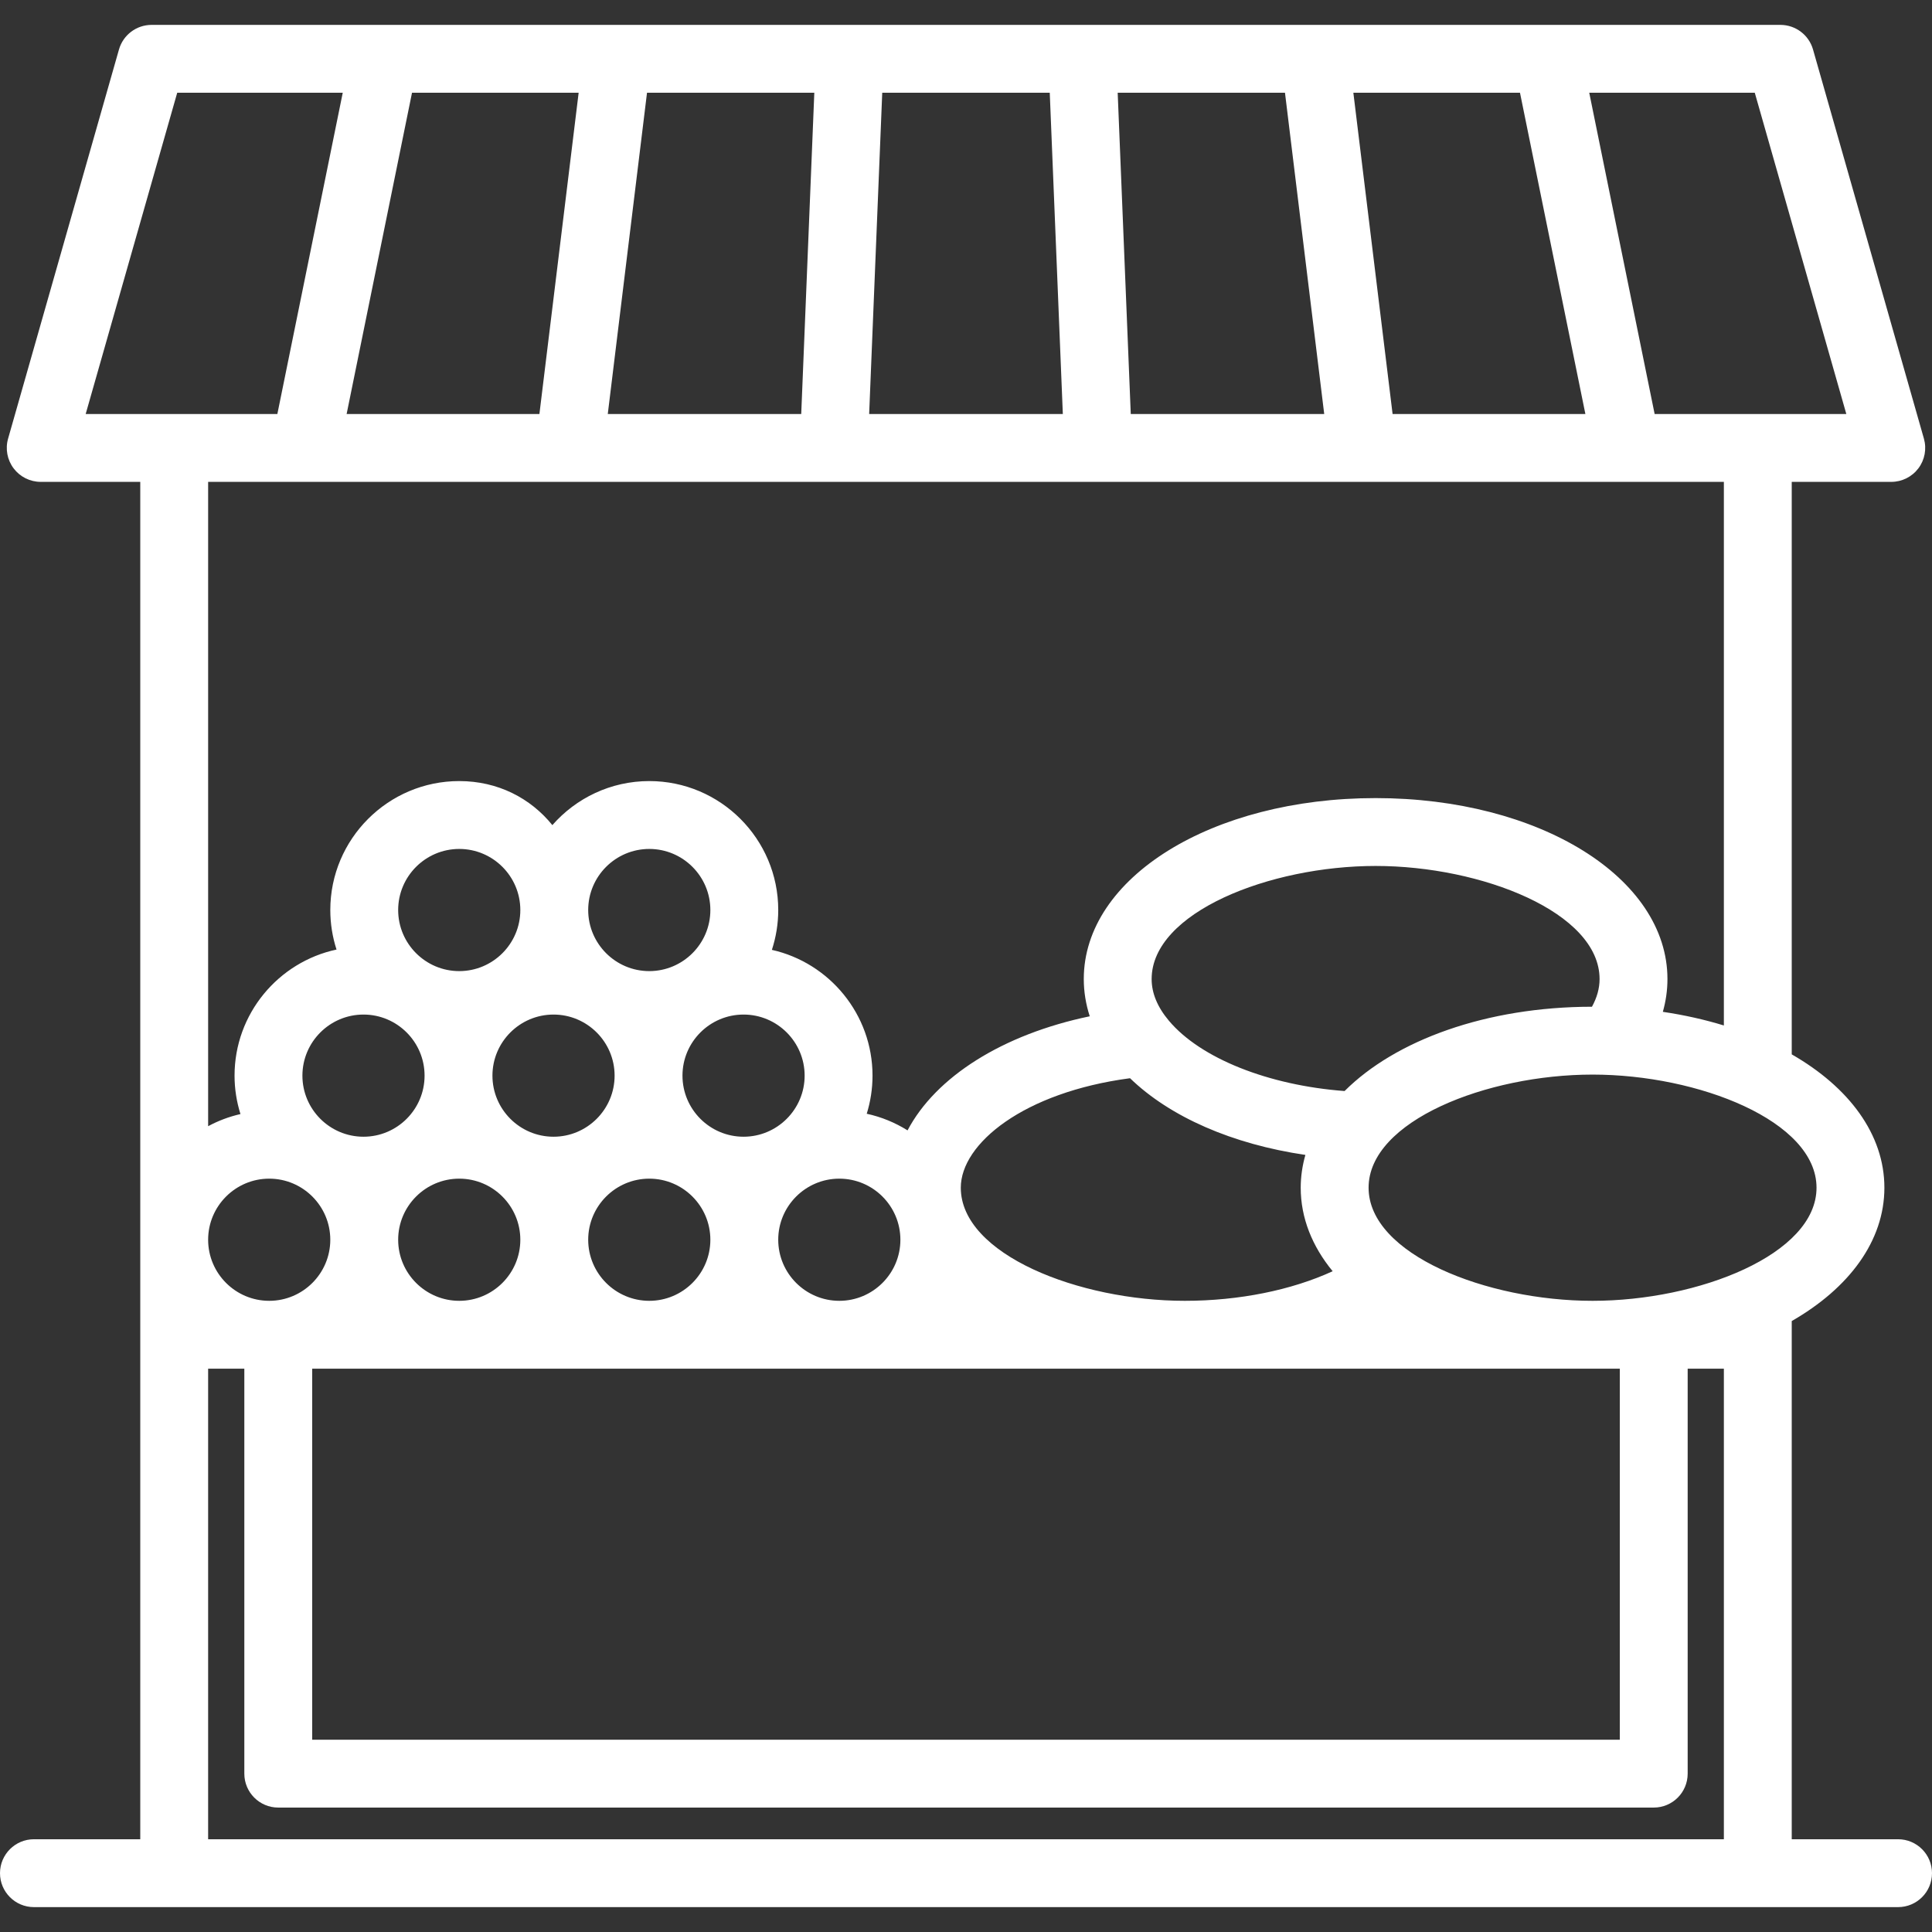 <?xml version="1.0"?>
<svg xmlns="http://www.w3.org/2000/svg" xmlns:xlink="http://www.w3.org/1999/xlink" version="1.1" id="Capa_1" x="0px" y="0px" viewBox="0 0 427 427" style="enable-background:new 0 0 427 427;" xml:space="preserve" width="512px" height="512px" class=""><rect x="0" y="0" width="427" height="427" fill="#333333" stroke="none"/><g><g>
	<path d="M419.5,406.5H396V291.969c12.657-7.258,20.478-17.691,20.478-29.469s-7.821-22.211-20.478-29.469V106.5h22   c2.353,0,4.568-1.104,5.986-2.981c1.417-1.877,1.871-4.312,1.227-6.574l-24.507-86c-0.918-3.223-3.862-5.445-7.213-5.445H33.506   c-3.351,0-6.295,2.222-7.213,5.445l-24.506,86c-0.645,2.262-0.19,4.696,1.227,6.574C4.432,105.396,6.647,106.5,9,106.5h22v300H7.5   c-4.143,0-7.5,3.358-7.5,7.5s3.357,7.5,7.5,7.5h412c4.143,0,7.5-3.358,7.5-7.5S423.643,406.5,419.5,406.5z M358,302.5v82H69v-82   H358z M351.848,222.502c-23.35,0.027-43.409,7.383-54.676,18.634c-16.82-1.262-31.821-7.207-38.826-15.539   c-2.532-3.006-3.816-6.104-3.816-9.208c0-14.733,26.087-25,49.5-25s49.5,10.267,49.5,25   C353.529,218.436,352.956,220.481,351.848,222.502z M249.752,238.303c8.876,8.587,22.668,14.587,38.757,16.952   c-0.666,2.345-1.032,4.763-1.032,7.245c0,6.703,2.546,12.965,7.059,18.461c-9.046,4.163-20.647,6.539-32.686,6.539   c-23.413,0-49.5-10.267-49.5-25C212.35,252.754,226.265,241.407,249.752,238.303z M199,274c0,7.444-6.056,13.5-13.5,13.5   S172,281.444,172,274s6.056-13.5,13.5-13.5S199,266.556,199,274z M122.337,251.232c-7.444,0-13.5-6.056-13.5-13.5   s6.056-13.5,13.5-13.5c7.444,0,13.5,6.056,13.5,13.5S129.781,251.232,122.337,251.232z M88,274c0-7.444,6.056-13.5,13.5-13.5   S115,266.556,115,274s-6.056,13.5-13.5,13.5S88,281.444,88,274z M130,274c0-7.444,6.056-13.5,13.5-13.5S157,266.556,157,274   s-6.056,13.5-13.5,13.5S130,281.444,130,274z M164.337,251.232c-7.444,0-13.5-6.056-13.5-13.5s6.056-13.5,13.5-13.5   s13.5,6.056,13.5,13.5S171.781,251.232,164.337,251.232z M143.5,214.629c-7.444,0-13.5-6.056-13.5-13.5s6.056-13.5,13.5-13.5   s13.5,6.056,13.5,13.5S150.944,214.629,143.5,214.629z M101.5,214.629c-7.444,0-13.5-6.056-13.5-13.5s6.056-13.5,13.5-13.5   s13.5,6.056,13.5,13.5S108.944,214.629,101.5,214.629z M93.837,237.732c0,7.444-6.056,13.5-13.5,13.5s-13.5-6.056-13.5-13.5   s6.056-13.5,13.5-13.5S93.837,230.289,93.837,237.732z M59.5,260.5c7.444,0,13.5,6.056,13.5,13.5s-6.056,13.5-13.5,13.5   S46,281.444,46,274S52.056,260.5,59.5,260.5z M351.978,287.5c-23.413,0-49.5-10.267-49.5-25s26.087-25,49.5-25s49.5,10.267,49.5,25   S375.391,287.5,351.978,287.5z M408.064,91.5h-42.366l-14.452-71h36.585L408.064,91.5z M134.328,91.5l8.671-71h36.975l-2.89,71   H134.328z M76.609,91.5l14.451-71h36.828l-8.671,71H76.609z M194.987,20.5h37.024l2.89,71h-42.805L194.987,20.5z M249.915,91.5   l-2.89-71H284l8.671,71H249.915z M307.782,91.5l-8.671-71h36.828l14.452,71H307.782z M39.167,20.5h36.585l-14.451,71H18.936   L39.167,20.5z M381,106.5v120.144c-4.239-1.296-8.753-2.312-13.488-3.013c0.673-2.376,1.018-4.802,1.018-7.241   c0-22.43-28.332-40-64.5-40s-64.5,17.57-64.5,40c0,2.78,0.451,5.538,1.32,8.225c-19.272,4.007-34.045,13.391-40.269,25.218   c-2.733-1.712-5.774-2.972-9.021-3.678c0.826-2.664,1.278-5.491,1.278-8.422c0-13.565-9.529-24.939-22.242-27.799   c0.904-2.775,1.405-5.731,1.405-8.804c0-15.715-12.785-28.5-28.5-28.5c-8.532,0-16.195,3.774-21.422,9.734   c-4.824-5.96-12.046-9.734-20.578-9.734c-15.715,0-28.5,12.785-28.5,28.5c0,3.047,0.486,5.981,1.375,8.736   c-12.862,2.749-22.538,14.198-22.538,27.868c0,2.958,0.467,5.806,1.307,8.491c-2.524,0.577-4.923,1.484-7.144,2.684V106.5H381z    M46,406.5v-104h8V392c0,4.142,3.357,7.5,7.5,7.5h304c4.143,0,7.5-3.358,7.5-7.5v-89.5h8v104H46z" data-original="#000000" class="active-path" data-old_color="#000000" fill="#FFFFFF"/>
</g></g> </svg>
